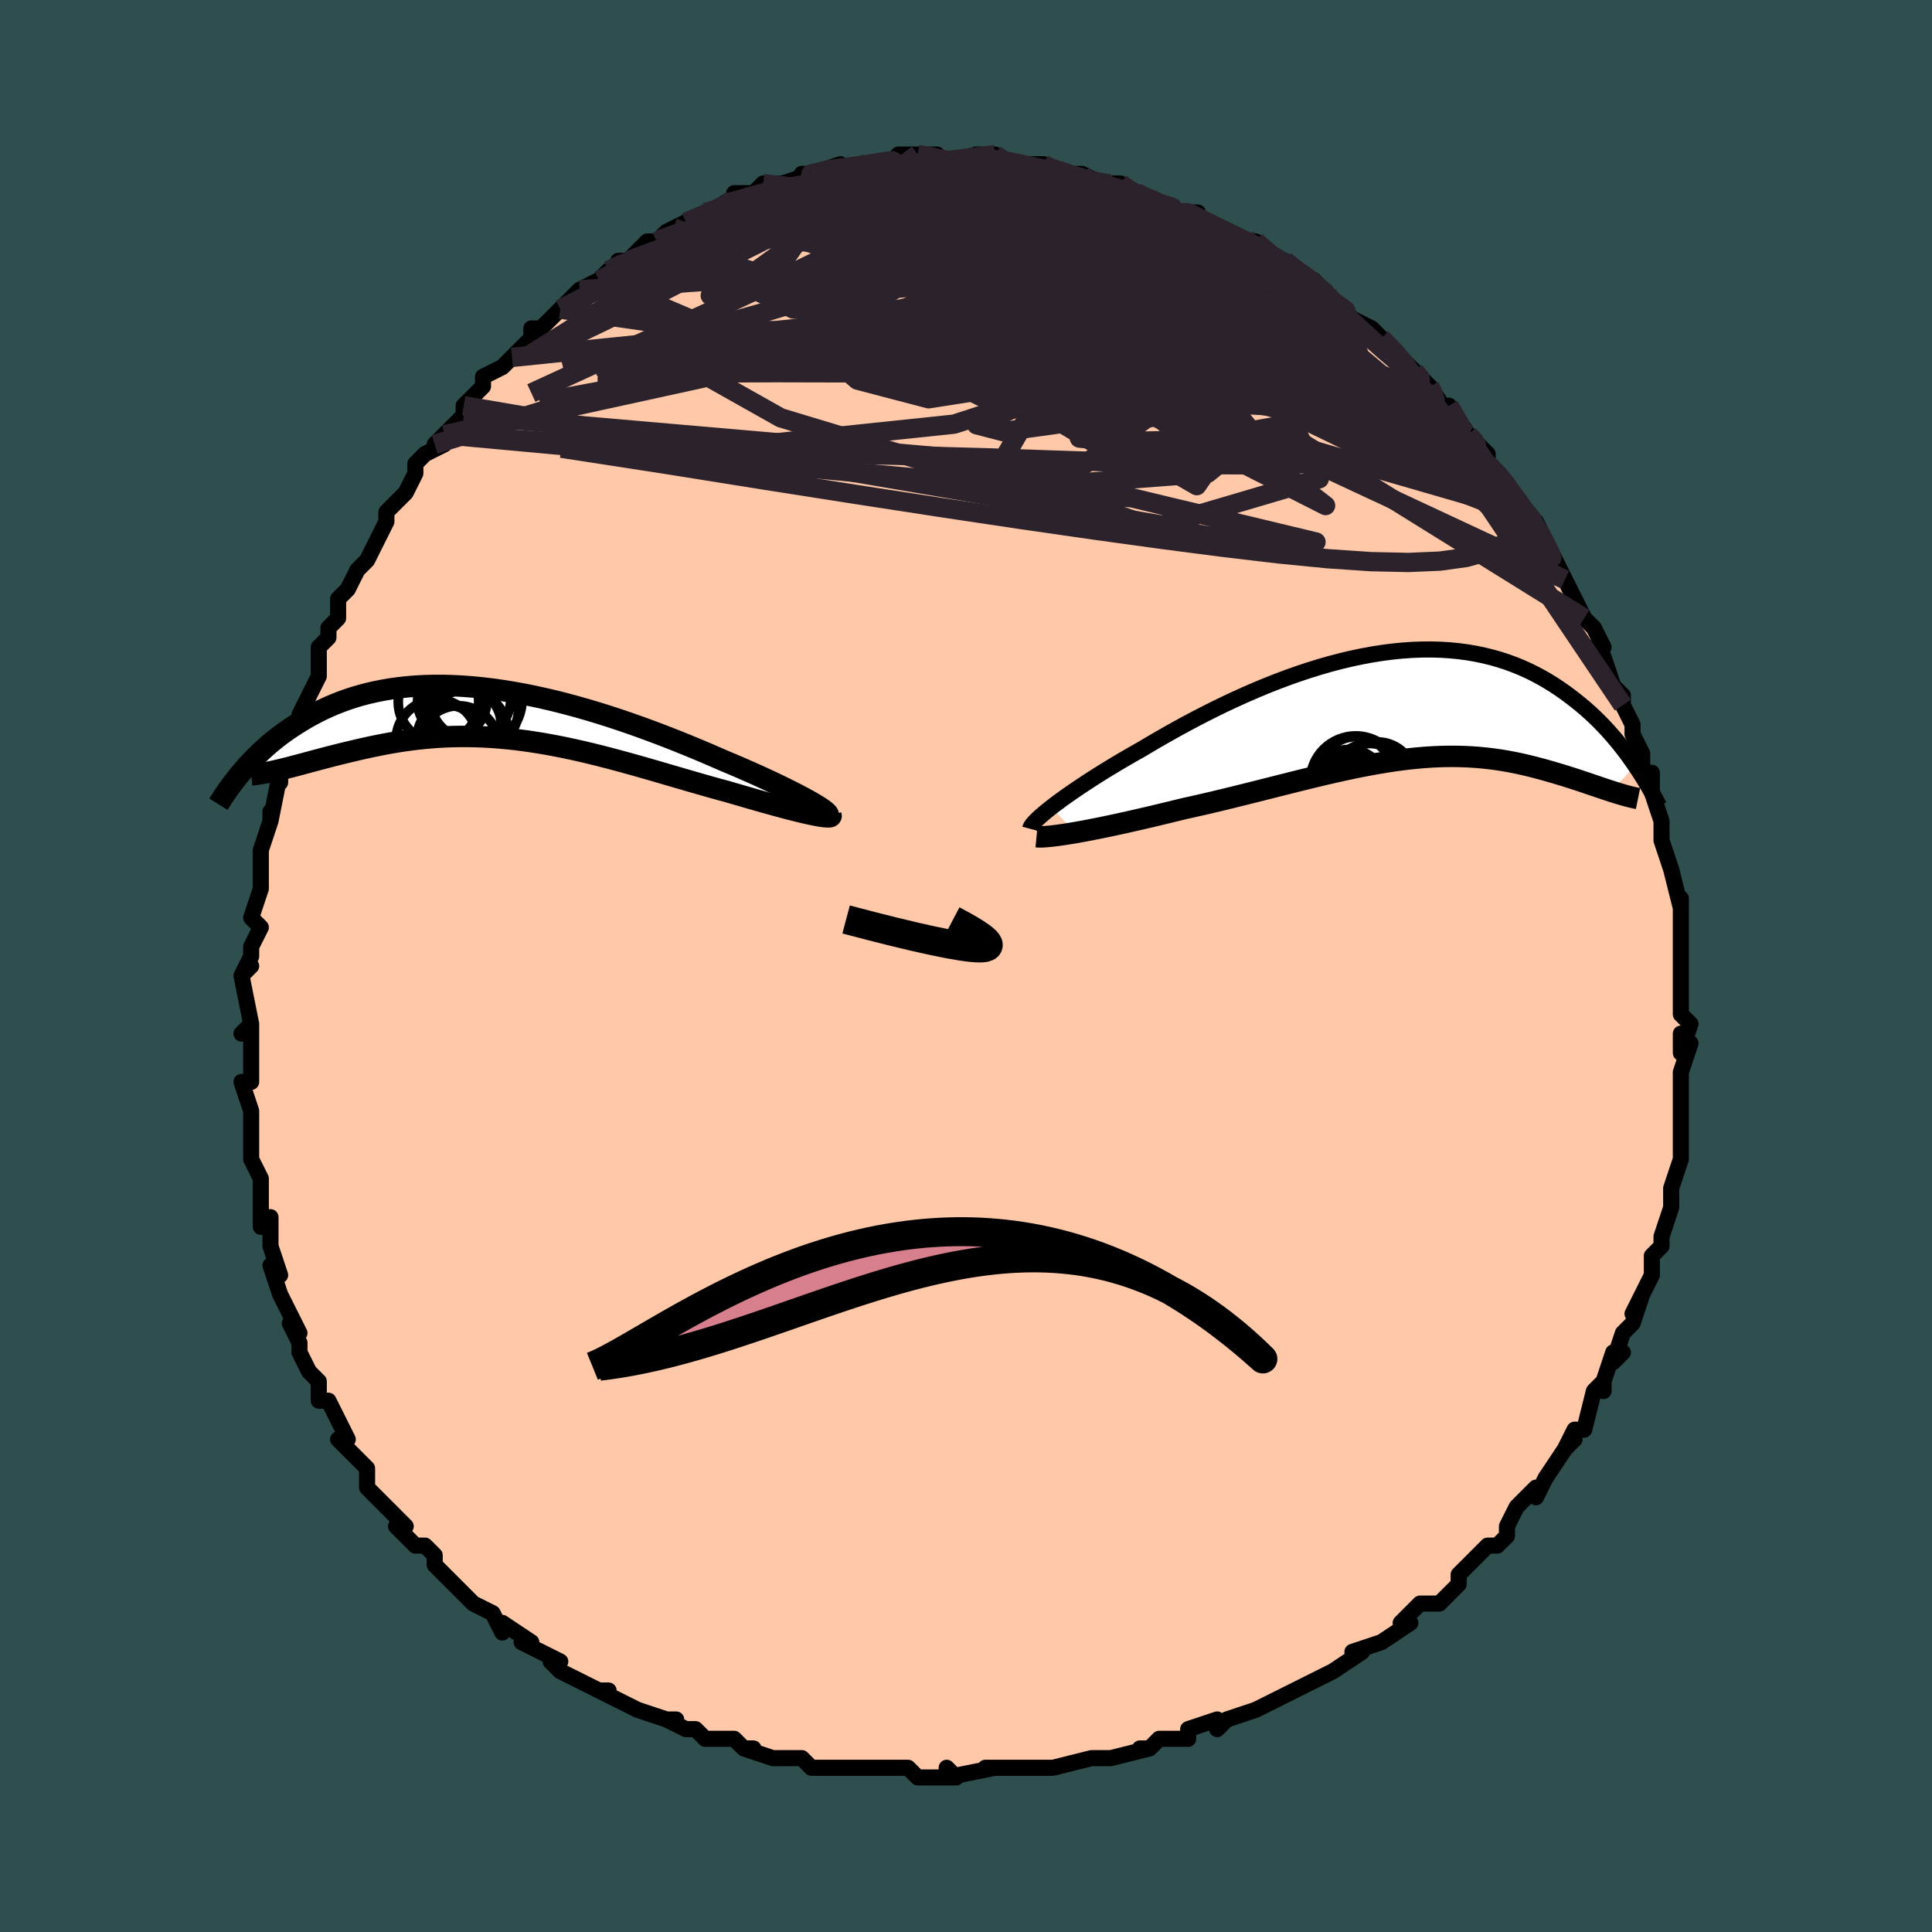 <svg viewBox="-100 -100 200 200" xmlns="http://www.w3.org/2000/svg" width="400" height="400" id="face-svg"><defs><clipPath id="leftEyeClipPath"><polyline points="33.023,9.291,32.632,9.067,32.202,8.829,31.736,8.579,31.236,8.318,30.701,8.046,30.135,7.764,29.539,7.473,28.913,7.174,28.26,6.868,27.58,6.555,26.875,6.237,26.147,5.915,25.397,5.588,24.626,5.259,23.835,4.928,22.954,4.543,22.045,4.152,21.109,3.756,20.148,3.358,19.164,2.959,18.158,2.561,17.134,2.165,16.093,1.774,15.037,1.39,13.968,1.013,12.889,0.646,11.802,0.29,10.708,-0.053,9.609,-0.381,8.509,-0.694,7.408,-0.99,6.309,-1.268,5.213,-1.526,4.122,-1.765,3.039,-1.981,1.965,-2.176,0.901,-2.348,-0.152,-2.497,-1.191,-2.622,-2.215,-2.722,-3.223,-2.798,-4.214,-2.85,-5.186,-2.877,-6.14,-2.88,-7.073,-2.858,-7.985,-2.812,-8.876,-2.743,-9.745,-2.651,-10.59,-2.537,-11.413,-2.4,-12.212,-2.243,-12.987,-2.066,-13.739,-1.871,-14.466,-1.657,-15.171,-1.426,-15.851,-1.18,-16.509,-0.92,-17.143,-0.647,-17.756,-0.363,-18.346,-0.069,-18.915,0.234,-19.464,0.544,-19.993,0.859,-20.504,1.178,-20.996,1.498,-21.472,1.823,-21.93,2.152,-22.373,2.487,-22.799,2.825,-23.21,3.166,-23.605,3.51,-23.985,3.855,-24.351,4.201,-24.702,4.548,-25.04,4.894,-25.364,5.239,-25.675,5.582,-25.973,5.924,-26.259,6.262,-21.909,5.788,-21.523,5.692,-21.125,5.591,-20.716,5.484,-20.294,5.373,-19.86,5.257,-19.414,5.137,-18.956,5.013,-18.486,4.887,-18.004,4.759,-17.51,4.628,-17.005,4.496,-16.489,4.364,-15.961,4.232,-15.422,4.1,-14.87,3.968,-14.304,3.834,-13.724,3.7,-13.13,3.567,-12.522,3.436,-11.9,3.309,-11.265,3.186,-10.616,3.068,-9.954,2.957,-9.28,2.854,-8.592,2.759,-7.892,2.673,-7.18,2.598,-6.456,2.534,-5.72,2.482,-4.973,2.442,-4.214,2.415,-3.445,2.402,-2.665,2.404,-1.875,2.419,-1.076,2.45,-0.266,2.495,0.552,2.556,1.379,2.631,2.215,2.722,3.058,2.828,3.909,2.949,4.767,3.084,5.632,3.233,6.502,3.396,7.379,3.572,8.26,3.76,9.146,3.96,10.037,4.171,10.93,4.392,11.827,4.622,12.726,4.86,13.626,5.105,14.527,5.355,15.428,5.611,16.329,5.869,17.227,6.13,18.123,6.392,19.016,6.652,19.904,6.911,20.786,7.167,21.662,7.419,22.529,7.664,23.387,7.902,24.234,8.132,24.935,8.337,25.625,8.538,26.302,8.735,26.965,8.925,27.613,9.11,28.245,9.288,28.858,9.459,29.453,9.622,30.026,9.776,30.577,9.921,31.104,10.056,31.606,10.18,32.08,10.293,32.524,10.395,32.938,10.484"></polyline></clipPath><clipPath id="rightEyeClipPath"><polyline points="-36.169,10.576,-35.744,10.249,-35.285,9.908,-34.795,9.552,-34.273,9.183,-33.722,8.802,-33.142,8.41,-32.534,8.008,-31.9,7.597,-31.241,7.178,-30.557,6.752,-29.85,6.321,-29.121,5.884,-28.371,5.444,-27.601,5.001,-26.813,4.557,-25.954,4.045,-25.066,3.526,-24.15,3.002,-23.208,2.474,-22.242,1.946,-21.253,1.42,-20.243,0.897,-19.215,0.381,-18.17,-0.127,-17.111,-0.624,-16.039,-1.108,-14.956,-1.578,-13.866,-2.03,-12.768,-2.464,-11.667,-2.877,-10.563,-3.268,-9.458,-3.634,-8.355,-3.975,-7.256,-4.29,-6.161,-4.577,-5.074,-4.834,-3.995,-5.062,-2.926,-5.259,-1.869,-5.425,-0.825,-5.559,0.204,-5.661,1.218,-5.73,2.214,-5.768,3.193,-5.773,4.152,-5.746,5.091,-5.688,6.01,-5.599,6.907,-5.479,7.782,-5.33,8.634,-5.153,9.464,-4.948,10.27,-4.717,11.053,-4.461,11.812,-4.181,12.547,-3.879,13.259,-3.557,13.948,-3.215,14.614,-2.857,15.257,-2.484,15.878,-2.097,16.478,-1.7,17.057,-1.293,17.615,-0.878,18.155,-0.459,18.677,-0.037,19.181,0.39,19.667,0.824,20.138,1.264,20.591,1.71,21.029,2.16,21.451,2.613,21.857,3.069,22.249,3.526,22.625,3.983,22.988,4.44,23.336,4.896,23.671,5.35,23.992,5.802,24.301,6.25,21.79,8.896,21.458,8.787,21.117,8.674,20.765,8.555,20.404,8.433,20.032,8.307,19.651,8.178,19.261,8.045,18.86,7.911,18.45,7.774,18.03,7.636,17.6,7.497,17.161,7.358,16.713,7.22,16.255,7.082,15.786,6.944,15.306,6.805,14.813,6.666,14.307,6.529,13.79,6.394,13.261,6.262,12.719,6.135,12.166,6.013,11.6,5.898,11.022,5.79,10.431,5.691,9.828,5.601,9.213,5.521,8.585,5.452,7.945,5.394,7.292,5.349,6.626,5.316,5.947,5.297,5.255,5.291,4.55,5.299,3.832,5.322,3.101,5.359,2.356,5.411,1.597,5.478,0.825,5.559,0.04,5.655,-0.759,5.765,-1.572,5.889,-2.399,6.027,-3.239,6.179,-4.093,6.343,-4.961,6.519,-5.842,6.707,-6.736,6.905,-7.643,7.113,-8.563,7.331,-9.496,7.556,-10.44,7.789,-11.396,8.028,-12.363,8.271,-13.341,8.518,-14.328,8.768,-15.324,9.019,-16.329,9.27,-17.34,9.521,-18.356,9.768,-19.377,10.013,-20.401,10.252,-21.426,10.486,-22.451,10.712,-23.277,10.915,-24.097,11.115,-24.912,11.311,-25.718,11.503,-26.516,11.69,-27.304,11.872,-28.079,12.048,-28.841,12.218,-29.587,12.38,-30.317,12.535,-31.027,12.682,-31.717,12.82,-32.383,12.949,-33.024,13.069,-33.638,13.178"></polyline></clipPath><filter id="fuzzy"><feTurbulence id="turbulence" baseFrequency="0.05" numOctaves="3" type="noise" result="noise"></feTurbulence><feDisplacementMap in="SourceGraphic" in2="noise" scale="2"></feDisplacementMap></filter><linearGradient id="rainbowGradient" x1="0%" y1="0%" x2="100%" y2="0%"><stop offset="0%" style="stop-color: rgb(165, 42, 42);  stop-opacity: 1"></stop><stop offset="50%" style="stop-color: rgb(220, 208, 186);  stop-opacity: 1"></stop><stop offset="100%" style="stop-color: rgb(230, 230, 250);  stop-opacity: 1"></stop></linearGradient></defs><title>That&#39;s an ugly face</title><desc>CREATED BY XUAN TANG, MORE INFO AT TXSTC55.GITHUB.IO</desc><rect x="-100" y="-100" width="100%" height="100%" opacity="1" fill="rgb(47, 79, 79)"></rect><polyline id="faceContour" points="74,0,74,2,74,2,74,4,74,5,75,6,74,9,74,7,75,8,74,11,74,13,74,13,74,14,74,17,74,18,74,19,74,19,74,20,73,23,73,25,73,25,72,28,72,29,72,29,72,29,71,30,71,32,70,34,69,36,70,34,69,37,68,38,67,41,68,40,67,40,66,43,66,44,66,43,65,44,64,48,63,48,62,50,63,49,62,50,60,53,59,55,59,55,59,54,57,56,57,56,56,58,56,59,55,60,54,60,52,62,52,62,51,63,51,63,51,64,49,66,47,66,45,68,46,68,43,70,43,70,43,70,40,71,40,71,41,71,38,73,38,73,36,74,34,75,32,76,34,75,32,76,30,77,30,77,27,78,26,79,26,78,23,79,23,80,22,80,20,80,19,81,18,81,19,81,15,82,15,82,14,82,13,82,9,83,9,83,7,83,7,83,7,83,2,83,3,83,3,83,-2,84,-2,83,-1,84,-5,84,-5,84,-6,83,-8,83,-9,83,-9,83,-13,83,-15,83,-14,83,-16,83,-17,82,-17,82,-20,82,-20,82,-23,81,-22,81,-23,81,-24,80,-27,80,-28,79,-29,79,-31,78,-30,78,-31,78,-34,77,-36,76,-38,75,-37,75,-38,75,-38,75,-42,73,-43,72,-42,72,-44,71,-44,71,-46,70,-45,70,-48,68,-48,69,-49,67,-51,66,-51,66,-52,65,-52,65,-54,63,-55,62,-55,61,-56,60,-57,60,-59,58,-58,58,-60,56,-59,57,-62,54,-62,53,-62,52,-63,51,-64,50,-65,49,-64,49,-65,47,-66,45,-67,45,-67,43,-68,42,-69,40,-69,40,-69,39,-70,37,-69,38,-71,34,-71,34,-71,34,-72,31,-71,32,-72,29,-72,26,-73,27,-73,26,-73,24,-73,24,-73,22,-74,20,-74,20,-74,16,-74,16,-74,16,-74,15,-75,12,-74,12,-74,11,-74,10,-74,6,-75,7,-74,6,-75,1,-74,0,-75,1,-74,-1,-74,-2,-73,-4,-74,-5,-74,-5,-73,-8,-73,-9,-73,-12,-73,-12,-73,-12,-72,-15,-72,-16,-72,-15,-71,-20,-71,-19,-71,-20,-70,-23,-70,-24,-69,-25,-69,-26,-68,-28,-67,-30,-67,-31,-67,-31,-67,-33,-66,-34,-66,-35,-65,-36,-65,-38,-64,-39,-63,-41,-62,-42,-61,-44,-61,-44,-60,-46,-60,-47,-59,-48,-59,-48,-58,-49,-57,-51,-57,-52,-56,-53,-54,-54,-55,-54,-54,-55,-52,-57,-52,-58,-52,-58,-50,-60,-50,-61,-48,-62,-48,-62,-47,-63,-45,-65,-44,-66,-45,-66,-45,-65,-42,-68,-42,-68,-42,-68,-41,-69,-40,-70,-38,-71,-37,-72,-35,-73,-36,-73,-35,-73,-33,-75,-33,-75,-32,-75,-32,-75,-31,-76,-29,-77,-27,-78,-26,-78,-25,-79,-25,-79,-23,-79,-24,-80,-22,-80,-21,-81,-19,-81,-19,-81,-16,-82,-17,-82,-16,-82,-13,-83,-14,-82,-11,-83,-11,-83,-10,-83,-9,-83,-8,-83,-7,-84,-5,-84,-5,-84,-3,-84,-3,-83,-2,-83,1,-83,3,-84,1,-84,3,-84,5,-83,6,-83,6,-83,8,-83,8,-83,9,-82,12,-82,13,-81,12,-82,14,-81,15,-81,16,-81,17,-80,18,-80,19,-79,20,-79,22,-78,24,-78,23,-78,23,-78,25,-77,27,-76,29,-75,30,-75,29,-75,30,-75,32,-73,33,-73,33,-73,34,-72,36,-71,37,-70,37,-70,37,-70,38,-68,39,-68,40,-67,42,-66,43,-65,44,-64,45,-63,45,-63,47,-61,48,-60,48,-60,50,-57,49,-58,50,-58,52,-55,53,-54,53,-54,54,-53,54,-52,55,-51,56,-50,57,-48,58,-47,58,-47,59,-46,59,-45,59,-46,60,-44,61,-42,62,-40,63,-38,63,-38,64,-36,65,-35,66,-33,65,-33,66,-31,66,-32,67,-29,68,-28,68,-27,68,-27,69,-25,69,-24,70,-22,70,-20,71,-20,71,-19,71,-18,72,-15,72,-13,72,-14,72,-13,72,-13,73,-10,73,-10,74,-6,74,-7,74,-5,74,-5,74,-1,74,0,74,0,74,2" fill="#ffc9a9" stroke="black" stroke-width="1.667" stroke-linejoin="round" filter="url(#fuzzy)"></polyline><g transform="translate(44.986 -26.993)"><polyline id="rightCountour" points="-36.169,10.576,-35.744,10.249,-35.285,9.908,-34.795,9.552,-34.273,9.183,-33.722,8.802,-33.142,8.41,-32.534,8.008,-31.9,7.597,-31.241,7.178,-30.557,6.752,-29.85,6.321,-29.121,5.884,-28.371,5.444,-27.601,5.001,-26.813,4.557,-25.954,4.045,-25.066,3.526,-24.15,3.002,-23.208,2.474,-22.242,1.946,-21.253,1.42,-20.243,0.897,-19.215,0.381,-18.17,-0.127,-17.111,-0.624,-16.039,-1.108,-14.956,-1.578,-13.866,-2.03,-12.768,-2.464,-11.667,-2.877,-10.563,-3.268,-9.458,-3.634,-8.355,-3.975,-7.256,-4.29,-6.161,-4.577,-5.074,-4.834,-3.995,-5.062,-2.926,-5.259,-1.869,-5.425,-0.825,-5.559,0.204,-5.661,1.218,-5.73,2.214,-5.768,3.193,-5.773,4.152,-5.746,5.091,-5.688,6.01,-5.599,6.907,-5.479,7.782,-5.33,8.634,-5.153,9.464,-4.948,10.27,-4.717,11.053,-4.461,11.812,-4.181,12.547,-3.879,13.259,-3.557,13.948,-3.215,14.614,-2.857,15.257,-2.484,15.878,-2.097,16.478,-1.7,17.057,-1.293,17.615,-0.878,18.155,-0.459,18.677,-0.037,19.181,0.39,19.667,0.824,20.138,1.264,20.591,1.71,21.029,2.16,21.451,2.613,21.857,3.069,22.249,3.526,22.625,3.983,22.988,4.44,23.336,4.896,23.671,5.35,23.992,5.802,24.301,6.25,21.79,8.896,21.458,8.787,21.117,8.674,20.765,8.555,20.404,8.433,20.032,8.307,19.651,8.178,19.261,8.045,18.86,7.911,18.45,7.774,18.03,7.636,17.6,7.497,17.161,7.358,16.713,7.22,16.255,7.082,15.786,6.944,15.306,6.805,14.813,6.666,14.307,6.529,13.79,6.394,13.261,6.262,12.719,6.135,12.166,6.013,11.6,5.898,11.022,5.79,10.431,5.691,9.828,5.601,9.213,5.521,8.585,5.452,7.945,5.394,7.292,5.349,6.626,5.316,5.947,5.297,5.255,5.291,4.55,5.299,3.832,5.322,3.101,5.359,2.356,5.411,1.597,5.478,0.825,5.559,0.04,5.655,-0.759,5.765,-1.572,5.889,-2.399,6.027,-3.239,6.179,-4.093,6.343,-4.961,6.519,-5.842,6.707,-6.736,6.905,-7.643,7.113,-8.563,7.331,-9.496,7.556,-10.44,7.789,-11.396,8.028,-12.363,8.271,-13.341,8.518,-14.328,8.768,-15.324,9.019,-16.329,9.27,-17.34,9.521,-18.356,9.768,-19.377,10.013,-20.401,10.252,-21.426,10.486,-22.451,10.712,-23.277,10.915,-24.097,11.115,-24.912,11.311,-25.718,11.503,-26.516,11.69,-27.304,11.872,-28.079,12.048,-28.841,12.218,-29.587,12.38,-30.317,12.535,-31.027,12.682,-31.717,12.82,-32.383,12.949,-33.024,13.069,-33.638,13.178" fill="white" stroke="white" stroke-width="0" stroke-linejoin="round" filter="url(#fuzzy)"></polyline></g><g transform="translate(-48.869 -26.166)"><polyline id="leftCountour" points="33.023,9.291,32.632,9.067,32.202,8.829,31.736,8.579,31.236,8.318,30.701,8.046,30.135,7.764,29.539,7.473,28.913,7.174,28.26,6.868,27.58,6.555,26.875,6.237,26.147,5.915,25.397,5.588,24.626,5.259,23.835,4.928,22.954,4.543,22.045,4.152,21.109,3.756,20.148,3.358,19.164,2.959,18.158,2.561,17.134,2.165,16.093,1.774,15.037,1.39,13.968,1.013,12.889,0.646,11.802,0.29,10.708,-0.053,9.609,-0.381,8.509,-0.694,7.408,-0.99,6.309,-1.268,5.213,-1.526,4.122,-1.765,3.039,-1.981,1.965,-2.176,0.901,-2.348,-0.152,-2.497,-1.191,-2.622,-2.215,-2.722,-3.223,-2.798,-4.214,-2.85,-5.186,-2.877,-6.14,-2.88,-7.073,-2.858,-7.985,-2.812,-8.876,-2.743,-9.745,-2.651,-10.59,-2.537,-11.413,-2.4,-12.212,-2.243,-12.987,-2.066,-13.739,-1.871,-14.466,-1.657,-15.171,-1.426,-15.851,-1.18,-16.509,-0.92,-17.143,-0.647,-17.756,-0.363,-18.346,-0.069,-18.915,0.234,-19.464,0.544,-19.993,0.859,-20.504,1.178,-20.996,1.498,-21.472,1.823,-21.93,2.152,-22.373,2.487,-22.799,2.825,-23.21,3.166,-23.605,3.51,-23.985,3.855,-24.351,4.201,-24.702,4.548,-25.04,4.894,-25.364,5.239,-25.675,5.582,-25.973,5.924,-26.259,6.262,-21.909,5.788,-21.523,5.692,-21.125,5.591,-20.716,5.484,-20.294,5.373,-19.86,5.257,-19.414,5.137,-18.956,5.013,-18.486,4.887,-18.004,4.759,-17.51,4.628,-17.005,4.496,-16.489,4.364,-15.961,4.232,-15.422,4.1,-14.87,3.968,-14.304,3.834,-13.724,3.7,-13.13,3.567,-12.522,3.436,-11.9,3.309,-11.265,3.186,-10.616,3.068,-9.954,2.957,-9.28,2.854,-8.592,2.759,-7.892,2.673,-7.18,2.598,-6.456,2.534,-5.72,2.482,-4.973,2.442,-4.214,2.415,-3.445,2.402,-2.665,2.404,-1.875,2.419,-1.076,2.45,-0.266,2.495,0.552,2.556,1.379,2.631,2.215,2.722,3.058,2.828,3.909,2.949,4.767,3.084,5.632,3.233,6.502,3.396,7.379,3.572,8.26,3.76,9.146,3.96,10.037,4.171,10.93,4.392,11.827,4.622,12.726,4.86,13.626,5.105,14.527,5.355,15.428,5.611,16.329,5.869,17.227,6.13,18.123,6.392,19.016,6.652,19.904,6.911,20.786,7.167,21.662,7.419,22.529,7.664,23.387,7.902,24.234,8.132,24.935,8.337,25.625,8.538,26.302,8.735,26.965,8.925,27.613,9.11,28.245,9.288,28.858,9.459,29.453,9.622,30.026,9.776,30.577,9.921,31.104,10.056,31.606,10.18,32.08,10.293,32.524,10.395,32.938,10.484" fill="white" stroke="white" stroke-width="0" stroke-linejoin="round" filter="url(#fuzzy)"></polyline></g><g transform="translate(44.986 -26.993)"><polyline id="rightUpper" points="-38.345,12.789,-38.313,12.668,-38.238,12.522,-38.119,12.352,-37.958,12.16,-37.756,11.945,-37.514,11.709,-37.233,11.454,-36.914,11.179,-36.559,10.886,-36.169,10.576,-35.744,10.249,-35.285,9.908,-34.795,9.552,-34.273,9.183,-33.722,8.802,-33.142,8.41,-32.534,8.008,-31.9,7.597,-31.241,7.178,-30.557,6.752,-29.85,6.321,-29.121,5.884,-28.371,5.444,-27.601,5.001,-26.813,4.557,-25.954,4.045,-25.066,3.526,-24.15,3.002,-23.208,2.474,-22.242,1.946,-21.253,1.42,-20.243,0.897,-19.215,0.381,-18.17,-0.127,-17.111,-0.624,-16.039,-1.108,-14.956,-1.578,-13.866,-2.03,-12.768,-2.464,-11.667,-2.877,-10.563,-3.268,-9.458,-3.634,-8.355,-3.975,-7.256,-4.29,-6.161,-4.577,-5.074,-4.834,-3.995,-5.062,-2.926,-5.259,-1.869,-5.425,-0.825,-5.559,0.204,-5.661,1.218,-5.73,2.214,-5.768,3.193,-5.773,4.152,-5.746,5.091,-5.688,6.01,-5.599,6.907,-5.479,7.782,-5.33,8.634,-5.153,9.464,-4.948,10.27,-4.717,11.053,-4.461,11.812,-4.181,12.547,-3.879,13.259,-3.557,13.948,-3.215,14.614,-2.857,15.257,-2.484,15.878,-2.097,16.478,-1.7,17.057,-1.293,17.615,-0.878,18.155,-0.459,18.677,-0.037,19.181,0.39,19.667,0.824,20.138,1.264,20.591,1.71,21.029,2.16,21.451,2.613,21.857,3.069,22.249,3.526,22.625,3.983,22.988,4.44,23.336,4.896,23.671,5.35,23.992,5.802,24.301,6.25,24.598,6.694,24.882,7.133,25.154,7.568,25.416,7.997,25.666,8.42,25.905,8.836,26.135,9.247,26.354,9.65,26.564,10.047,26.764,10.438" fill="none" stroke="black" stroke-width="1.667" stroke-linejoin="round" filter="url(#fuzzy)"></polyline><polyline id="rightLower" points="-37.687,13.604,-37.496,13.622,-37.25,13.626,-36.95,13.615,-36.602,13.591,-36.207,13.553,-35.768,13.502,-35.289,13.439,-34.773,13.363,-34.222,13.276,-33.638,13.178,-33.024,13.069,-32.383,12.949,-31.717,12.82,-31.027,12.682,-30.317,12.535,-29.587,12.38,-28.841,12.218,-28.079,12.048,-27.304,11.872,-26.516,11.69,-25.718,11.503,-24.912,11.311,-24.097,11.115,-23.277,10.915,-22.451,10.712,-21.426,10.486,-20.401,10.252,-19.377,10.013,-18.356,9.768,-17.34,9.521,-16.329,9.27,-15.324,9.019,-14.328,8.768,-13.341,8.518,-12.363,8.271,-11.396,8.028,-10.44,7.789,-9.496,7.556,-8.563,7.331,-7.643,7.113,-6.736,6.905,-5.842,6.707,-4.961,6.519,-4.093,6.343,-3.239,6.179,-2.399,6.027,-1.572,5.889,-0.759,5.765,0.04,5.655,0.825,5.559,1.597,5.478,2.356,5.411,3.101,5.359,3.832,5.322,4.55,5.299,5.255,5.291,5.947,5.297,6.626,5.316,7.292,5.349,7.945,5.394,8.585,5.452,9.213,5.521,9.828,5.601,10.431,5.691,11.022,5.79,11.6,5.898,12.166,6.013,12.719,6.135,13.261,6.262,13.79,6.394,14.307,6.529,14.813,6.666,15.306,6.805,15.786,6.944,16.255,7.082,16.713,7.22,17.161,7.358,17.6,7.497,18.03,7.636,18.45,7.774,18.86,7.911,19.261,8.045,19.651,8.178,20.032,8.307,20.404,8.433,20.765,8.555,21.117,8.674,21.458,8.787,21.79,8.896,22.112,8.999,22.424,9.096,22.727,9.188,23.02,9.274,23.303,9.354,23.577,9.427,23.841,9.494,24.097,9.554,24.343,9.609,24.581,9.657" fill="none" stroke="black" stroke-width="2.222" stroke-linejoin="round" filter="url(#fuzzy)"></polyline><!--[--><circle r="4.176" cx="-3.857" cy="9.803" stroke="black" fill="none" stroke-width="1" filter="url(#fuzzy)" clip-path="url(#rightEyeClipPath)"></circle><circle r="4.8" cx="-2.952" cy="11.332" stroke="black" fill="none" stroke-width="1" filter="url(#fuzzy)" clip-path="url(#rightEyeClipPath)"></circle><circle r="3.801" cx="-5.32" cy="8.375" stroke="black" fill="none" stroke-width="1" filter="url(#fuzzy)" clip-path="url(#rightEyeClipPath)"></circle><circle r="4.022" cx="-3.218" cy="7.978" stroke="black" fill="none" stroke-width="1" filter="url(#fuzzy)" clip-path="url(#rightEyeClipPath)"></circle><circle r="3.633" cx="-5.295" cy="9.385" stroke="black" fill="none" stroke-width="1" filter="url(#fuzzy)" clip-path="url(#rightEyeClipPath)"></circle><circle r="4.704" cx="-4.641" cy="7.88" stroke="black" fill="none" stroke-width="1" filter="url(#fuzzy)" clip-path="url(#rightEyeClipPath)"></circle><circle r="3.567" cx="-5.186" cy="8.211" stroke="black" fill="none" stroke-width="1" filter="url(#fuzzy)" clip-path="url(#rightEyeClipPath)"></circle><circle r="3.748" cx="-4.607" cy="7.001" stroke="black" fill="none" stroke-width="1" filter="url(#fuzzy)" clip-path="url(#rightEyeClipPath)"></circle><circle r="4.992" cx="-3.799" cy="10.364" stroke="black" fill="none" stroke-width="1" filter="url(#fuzzy)" clip-path="url(#rightEyeClipPath)"></circle><circle r="3.885" cx="-2.407" cy="7.68" stroke="black" fill="none" stroke-width="1" filter="url(#fuzzy)" clip-path="url(#rightEyeClipPath)"></circle><!--]--></g><g transform="translate(-48.869 -26.166)"><polyline id="leftUpper" points="34.518,10.609,34.59,10.565,34.609,10.5,34.576,10.413,34.492,10.307,34.36,10.181,34.181,10.036,33.956,9.874,33.687,9.695,33.375,9.501,33.023,9.291,32.632,9.067,32.202,8.829,31.736,8.579,31.236,8.318,30.701,8.046,30.135,7.764,29.539,7.473,28.913,7.174,28.26,6.868,27.58,6.555,26.875,6.237,26.147,5.915,25.397,5.588,24.626,5.259,23.835,4.928,22.954,4.543,22.045,4.152,21.109,3.756,20.148,3.358,19.164,2.959,18.158,2.561,17.134,2.165,16.093,1.774,15.037,1.39,13.968,1.013,12.889,0.646,11.802,0.29,10.708,-0.053,9.609,-0.381,8.509,-0.694,7.408,-0.99,6.309,-1.268,5.213,-1.526,4.122,-1.765,3.039,-1.981,1.965,-2.176,0.901,-2.348,-0.152,-2.497,-1.191,-2.622,-2.215,-2.722,-3.223,-2.798,-4.214,-2.85,-5.186,-2.877,-6.14,-2.88,-7.073,-2.858,-7.985,-2.812,-8.876,-2.743,-9.745,-2.651,-10.59,-2.537,-11.413,-2.4,-12.212,-2.243,-12.987,-2.066,-13.739,-1.871,-14.466,-1.657,-15.171,-1.426,-15.851,-1.18,-16.509,-0.92,-17.143,-0.647,-17.756,-0.363,-18.346,-0.069,-18.915,0.234,-19.464,0.544,-19.993,0.859,-20.504,1.178,-20.996,1.498,-21.472,1.823,-21.93,2.152,-22.373,2.487,-22.799,2.825,-23.21,3.166,-23.605,3.51,-23.985,3.855,-24.351,4.201,-24.702,4.548,-25.04,4.894,-25.364,5.239,-25.675,5.582,-25.973,5.924,-26.259,6.262,-26.533,6.598,-26.795,6.93,-27.046,7.257,-27.286,7.581,-27.516,7.9,-27.735,8.214,-27.945,8.523,-28.145,8.826,-28.336,9.125,-28.518,9.418" fill="none" stroke="black" stroke-width="2.222" stroke-linejoin="round" filter="url(#fuzzy)"></polyline><polyline id="leftLower" points="34.883,10.571,34.903,10.637,34.869,10.684,34.783,10.714,34.648,10.727,34.465,10.724,34.239,10.706,33.971,10.672,33.663,10.623,33.318,10.56,32.938,10.484,32.524,10.395,32.08,10.293,31.606,10.18,31.104,10.056,30.577,9.921,30.026,9.776,29.453,9.622,28.858,9.459,28.245,9.288,27.613,9.11,26.965,8.925,26.302,8.735,25.625,8.538,24.935,8.337,24.234,8.132,23.387,7.902,22.529,7.664,21.662,7.419,20.786,7.167,19.904,6.911,19.016,6.652,18.123,6.392,17.227,6.13,16.329,5.869,15.428,5.611,14.527,5.355,13.626,5.105,12.726,4.86,11.827,4.622,10.93,4.392,10.037,4.171,9.146,3.96,8.26,3.76,7.379,3.572,6.502,3.396,5.632,3.233,4.767,3.084,3.909,2.949,3.058,2.828,2.215,2.722,1.379,2.631,0.552,2.556,-0.266,2.495,-1.076,2.45,-1.875,2.419,-2.665,2.404,-3.445,2.402,-4.214,2.415,-4.973,2.442,-5.72,2.482,-6.456,2.534,-7.18,2.598,-7.892,2.673,-8.592,2.759,-9.28,2.854,-9.954,2.957,-10.616,3.068,-11.265,3.186,-11.9,3.309,-12.522,3.436,-13.13,3.567,-13.724,3.7,-14.304,3.834,-14.87,3.968,-15.422,4.1,-15.961,4.232,-16.489,4.364,-17.005,4.496,-17.51,4.628,-18.004,4.759,-18.486,4.887,-18.956,5.013,-19.414,5.137,-19.86,5.257,-20.294,5.373,-20.716,5.484,-21.125,5.591,-21.523,5.692,-21.909,5.788,-22.282,5.878,-22.644,5.961,-22.994,6.038,-23.331,6.108,-23.657,6.172,-23.972,6.228,-24.275,6.277,-24.567,6.319,-24.847,6.354,-25.117,6.382" fill="none" stroke="black" stroke-width="2.222" stroke-linejoin="round" filter="url(#fuzzy)"></polyline><!--[--><circle r="3.215" cx="-4.713" cy="2.401" stroke="black" fill="none" stroke-width="1" filter="url(#fuzzy)" clip-path="url(#leftEyeClipPath)"></circle><circle r="4.151" cx="-3.658" cy="3.377" stroke="black" fill="none" stroke-width="1" filter="url(#fuzzy)" clip-path="url(#leftEyeClipPath)"></circle><circle r="4.999" cx="-2.085" cy="-1.427" stroke="black" fill="none" stroke-width="1" filter="url(#fuzzy)" clip-path="url(#leftEyeClipPath)"></circle><circle r="4.166" cx="-5.74" cy="-1.155" stroke="black" fill="none" stroke-width="1" filter="url(#fuzzy)" clip-path="url(#leftEyeClipPath)"></circle><circle r="4.221" cx="-5.914" cy="2.794" stroke="black" fill="none" stroke-width="1" filter="url(#fuzzy)" clip-path="url(#leftEyeClipPath)"></circle><circle r="3.58" cx="-4.328" cy="-1.207" stroke="black" fill="none" stroke-width="1" filter="url(#fuzzy)" clip-path="url(#leftEyeClipPath)"></circle><circle r="4.641" cx="-2.082" cy="-0.528" stroke="black" fill="none" stroke-width="1" filter="url(#fuzzy)" clip-path="url(#leftEyeClipPath)"></circle><circle r="4.451" cx="-2.981" cy="2.061" stroke="black" fill="none" stroke-width="1" filter="url(#fuzzy)" clip-path="url(#leftEyeClipPath)"></circle><circle r="4.167" cx="-2.427" cy="-1.467" stroke="black" fill="none" stroke-width="1" filter="url(#fuzzy)" clip-path="url(#leftEyeClipPath)"></circle><circle r="3.625" cx="-2.883" cy="1.138" stroke="black" fill="none" stroke-width="1" filter="url(#fuzzy)" clip-path="url(#leftEyeClipPath)"></circle><!--]--></g><g id="hairs"><!--[--><polyline points="-2,-83,0.102,-83.189,0.859,-83.327,0.898,-83.153,0.591,-82.66,-0.037,-81.927,-1.082,-81.02,-2.633,-79.947,-4.731,-78.674,-7.392,-77.165,-10.642,-75.408,-14.532,-73.408,-19.138,-71.163,-24.504,-68.661,-30.61,-65.881,-37.404,-62.803,-44.997,-59.313" fill="none" stroke="rgb(44, 34, 43)" stroke-width="2" stroke-linejoin="round" filter="url(#fuzzy)"></polyline><polyline points="33,-73,34.199,-72.048,35.414,-71.174,36.333,-70.456,36.993,-69.854,37.533,-69.305,38.057,-68.791,38.584,-68.342,39.049,-68.003,39.332,-67.83,39.301,-67.879,38.861,-68.199,37.974,-68.817,36.625,-69.756,34.745,-71.08,32.191,-72.894" fill="none" stroke="rgb(44, 34, 43)" stroke-width="2" stroke-linejoin="round" filter="url(#fuzzy)"></polyline><polyline points="-25,-79,-24.438,-79.069,-23.432,-79.334,-22.156,-79.717,-20.589,-80.129,-18.792,-80.523,-16.867,-80.884,-14.902,-81.212,-12.955,-81.514,-11.054,-81.793,-9.216,-82.053,-7.454,-82.293,-5.788,-82.515,-4.248,-82.717,-2.875,-82.903,-1.714,-83.087,-0.796,-83.289,-0.1,-83.512,0.493,-83.687,1.089,-83.624" fill="none" stroke="rgb(44, 34, 43)" stroke-width="2" stroke-linejoin="round" filter="url(#fuzzy)"></polyline><polyline points="22,-78,22.935,-77.977,23.082,-77.804,23.258,-77.4,23.525,-76.817,23.668,-76.164,23.476,-75.513,22.85,-74.881,21.794,-74.247,20.353,-73.579,18.563,-72.86,16.429,-72.088,13.936,-71.265,11.056,-70.397,7.75,-69.485,3.977,-68.522,-0.296,-67.501,-5.085,-66.411,-10.379,-65.247,-16.159,-64.007,-22.421,-62.682,-29.184,-61.264,-36.451,-59.784,-44.12,-58.364" fill="none" stroke="rgb(44, 34, 43)" stroke-width="2" stroke-linejoin="round" filter="url(#fuzzy)"></polyline><polyline points="-11,-83,-10.478,-82.909,-9.189,-82.671,-7.371,-82.343,-5.143,-81.937,-2.592,-81.412,0.215,-80.712,3.233,-79.818,6.44,-78.762,9.816,-77.615,13.326,-76.45,16.906,-75.313,20.478,-74.202,23.984,-73.085,27.396,-71.941,30.68,-70.796,33.737,-69.72,36.452,-68.785" fill="none" stroke="rgb(44, 34, 43)" stroke-width="2" stroke-linejoin="round" filter="url(#fuzzy)"></polyline><polyline points="-29,-77,-27.338,-77.695,-25.956,-78.184,-24.656,-78.605,-23.321,-78.994,-21.88,-79.385,-20.292,-79.789,-18.552,-80.197,-16.698,-80.597,-14.799,-80.98,-12.923,-81.345,-11.12,-81.69,-9.412,-82.011,-7.805,-82.303,-6.311,-82.567,-4.957,-82.808,-3.779,-83.033,-2.802,-83.23,-2.039,-83.362,-1.544,-83.377,-1.492,-83.26,-2.094,-83.095" fill="none" stroke="rgb(44, 34, 43)" stroke-width="2" stroke-linejoin="round" filter="url(#fuzzy)"></polyline><polyline points="-32,-75,-31.423,-75.286,-29.899,-75.833,-27.815,-76.349,-25.477,-76.713,-23.036,-76.902,-20.523,-76.939,-17.906,-76.859,-15.13,-76.697,-12.156,-76.478,-8.975,-76.217,-5.611,-75.918,-2.11,-75.582,1.471,-75.209,5.083,-74.803,8.688,-74.37,12.256,-73.921,15.77,-73.463,19.22,-73.002,22.615,-72.544,25.996,-72.09,29.446,-71.609,33.087,-70.978" fill="none" stroke="rgb(44, 34, 43)" stroke-width="2" stroke-linejoin="round" filter="url(#fuzzy)"></polyline><polyline points="-37,-72,-35.716,-72.635,-34.57,-73.041,-32.999,-73.475,-31.027,-73.906,-28.741,-74.281,-26.163,-74.61,-23.276,-74.942,-20.079,-75.307,-16.617,-75.698,-12.971,-76.079,-9.233,-76.412,-5.467,-76.675,-1.695,-76.866,2.088,-76.999,5.866,-77.103,9.571,-77.224,13.084,-77.419,16.329,-77.706,19.437,-77.992" fill="none" stroke="rgb(44, 34, 43)" stroke-width="2" stroke-linejoin="round" filter="url(#fuzzy)"></polyline><polyline points="54,-52,54.963,-50.966,55.897,-49.794,56.729,-48.683,57.417,-47.754,57.958,-47.014,58.38,-46.407,58.722,-45.864,59.018,-45.327,59.28,-44.781,59.492,-44.262,59.614,-43.849,59.596,-43.634,59.394,-43.691,58.975,-44.066,58.324,-44.777,57.436,-45.834,56.309,-47.255,54.937,-49.062,53.303,-51.274,51.383,-53.889,49.173,-56.888,46.724,-60.234" fill="none" stroke="rgb(44, 34, 43)" stroke-width="2" stroke-linejoin="round" filter="url(#fuzzy)"></polyline><polyline points="43,-65,43.863,-64.124,44.558,-63.385,45.176,-62.674,45.683,-61.992,46.003,-61.402,46.092,-60.959,45.947,-60.683,45.584,-60.569,45.008,-60.604,44.2,-60.786,43.121,-61.135,41.729,-61.674,39.995,-62.424,37.905,-63.391,35.46,-64.58,32.663,-65.997,29.503,-67.659,25.948,-69.601,21.939,-71.861,17.417,-74.476,12.399,-77.442,7.208,-80.679" fill="none" stroke="rgb(44, 34, 43)" stroke-width="2" stroke-linejoin="round" filter="url(#fuzzy)"></polyline><polyline points="33,-73,34.187,-72.06,35.326,-71.245,36.143,-70.607,36.707,-70.079,37.167,-69.591,37.615,-69.118,38.069,-68.674,38.475,-68.289,38.743,-68,38.779,-67.845,38.519,-67.858,37.939,-68.053,37.05,-68.433,35.852,-68.998,34.308,-69.765,32.347,-70.78,29.911,-72.1,27.008,-73.769,23.714,-75.786,20.078,-78.126" fill="none" stroke="rgb(44, 34, 43)" stroke-width="2" stroke-linejoin="round" filter="url(#fuzzy)"></polyline><polyline points="33,-73,33.21,-72.725,33.555,-72.197,33.581,-71.716,33.018,-71.407,31.814,-71.269,30.031,-71.256,27.737,-71.339,24.942,-71.517,21.582,-71.812,17.545,-72.248,12.703,-72.851,6.963,-73.641,0.31,-74.63,-7.178,-75.813,-15.437,-77.202" fill="none" stroke="rgb(44, 34, 43)" stroke-width="2" stroke-linejoin="round" filter="url(#fuzzy)"></polyline><polyline points="48,-60,48.318,-59.377,48.547,-58.664,48.52,-58.176,48.283,-57.777,47.774,-57.445,46.888,-57.246,45.558,-57.229,43.771,-57.399,41.537,-57.737,38.865,-58.235,35.738,-58.905,32.112,-59.782,27.932,-60.901,23.152,-62.283,17.759,-63.923,11.782,-65.791,5.276,-67.853,-1.711,-70.093,-9.187,-72.536,-17.227,-75.218" fill="none" stroke="rgb(44, 34, 43)" stroke-width="2" stroke-linejoin="round" filter="url(#fuzzy)"></polyline><polyline points="12,-82,12.409,-81.536,12.552,-81.328,12.684,-81.035,12.663,-80.617,12.354,-80.071,11.69,-79.401,10.651,-78.623,9.222,-77.762,7.37,-76.839,5.043,-75.867,2.191,-74.84,-1.203,-73.736,-5.123,-72.517,-9.56,-71.141,-14.561,-69.581,-20.227,-67.86,-26.658,-66.048,-33.875,-64.207,-41.788,-62.263" fill="none" stroke="rgb(44, 34, 43)" stroke-width="2" stroke-linejoin="round" filter="url(#fuzzy)"></polyline><polyline points="-13,-83,-12.913,-82.606,-12.149,-82.645,-11.465,-82.69,-10.953,-82.667,-10.599,-82.586,-10.409,-82.443,-10.423,-82.198,-10.694,-81.802,-11.26,-81.221,-12.133,-80.455,-13.316,-79.536,-14.816,-78.501,-16.669,-77.369,-18.924,-76.131,-21.613,-74.754,-24.74,-73.192,-28.324,-71.391,-32.453,-69.293,-37.232,-66.882,-42.563,-64.311" fill="none" stroke="rgb(44, 34, 43)" stroke-width="2" stroke-linejoin="round" filter="url(#fuzzy)"></polyline><polyline points="-2,-83,0.321,-83.228,1.703,-83.477,2.806,-83.511,3.987,-83.354,5.274,-83.098,6.593,-82.816,7.891,-82.533,9.143,-82.249,10.337,-81.965,11.447,-81.69,12.431,-81.449,13.246,-81.261,13.862,-81.135,14.267,-81.063,14.461,-81.032,14.441,-81.031,14.182,-81.066,13.623,-81.165,12.668,-81.385,11.25,-81.786,9.525,-82.381" fill="none" stroke="rgb(44, 34, 43)" stroke-width="2" stroke-linejoin="round" filter="url(#fuzzy)"></polyline><polyline points="58,-47,58.563,-46.261,58.703,-45.92,58.692,-45.694,58.578,-45.453,58.286,-45.307,57.718,-45.462,56.794,-46.094,55.456,-47.301,53.647,-49.121,51.299,-51.583,48.358,-54.712,44.822,-58.522,40.712,-63.026,35.915,-68.352" fill="none" stroke="rgb(44, 34, 43)" stroke-width="2" stroke-linejoin="round" filter="url(#fuzzy)"></polyline><polyline points="58,-47,58.599,-46.217,58.855,-45.739,59.068,-45.254,59.28,-44.639,59.415,-44,59.378,-43.522,59.107,-43.348,58.57,-43.553,57.747,-44.161,56.605,-45.184,55.104,-46.642,53.21,-48.561,50.923,-50.946,48.26,-53.787,45.219,-57.077,41.754,-60.858,37.837,-65.188,33.678,-69.998" fill="none" stroke="rgb(44, 34, 43)" stroke-width="2" stroke-linejoin="round" filter="url(#fuzzy)"></polyline><polyline points="29,-75,29.986,-74.532,30.594,-73.882,30.593,-73.379,30.034,-72.965,28.954,-72.571,27.295,-72.196,24.969,-71.862,21.934,-71.581,18.214,-71.352,13.871,-71.174,8.934,-71.055,3.366,-71,-2.927,-71.001,-10.036,-71.069,-17.982,-71.267,-26.781,-71.652" fill="none" stroke="rgb(44, 34, 43)" stroke-width="2" stroke-linejoin="round" filter="url(#fuzzy)"></polyline><polyline points="37,-70,37.807,-68.685,38.369,-67.874,38.667,-67.144,38.592,-66.417,38.048,-65.714,36.984,-65.053,35.388,-64.436,33.255,-63.851,30.575,-63.297,27.334,-62.786,23.519,-62.343,19.128,-61.987,14.166,-61.72,8.642,-61.533,2.553,-61.419,-4.128,-61.379,-11.469,-61.4,-19.572,-61.42,-28.506,-61.384,-38.133,-61.422" fill="none" stroke="rgb(44, 34, 43)" stroke-width="2" stroke-linejoin="round" filter="url(#fuzzy)"></polyline><polyline points="-16,-82,-16.044,-81.99,-14.867,-81.958,-13.163,-81.814,-11.215,-81.538,-9.108,-81.14,-6.86,-80.636,-4.47,-80.047,-1.931,-79.39,0.756,-78.67,3.577,-77.879,6.509,-76.998,9.528,-76.023,12.611,-74.968,15.737,-73.869,18.886,-72.762,22.031,-71.673,25.141,-70.605,28.19,-69.548,31.153,-68.506,34.001,-67.5,36.695,-66.564,39.224,-65.7,41.666,-64.838" fill="none" stroke="rgb(44, 34, 43)" stroke-width="2" stroke-linejoin="round" filter="url(#fuzzy)"></polyline><polyline points="-27,-78,-26.128,-78.236,-25.441,-78.562,-24.882,-78.818,-24.412,-79.017,-24.01,-79.154,-23.677,-79.199,-23.454,-79.121,-23.404,-78.897,-23.594,-78.515,-24.073,-77.967,-24.864,-77.241,-25.972,-76.326,-27.407,-75.202,-29.208,-73.841,-31.449,-72.207,-34.2,-70.283,-37.483,-68.096,-41.275,-65.692,-45.538,-63.041" fill="none" stroke="rgb(44, 34, 43)" stroke-width="2" stroke-linejoin="round" filter="url(#fuzzy)"></polyline><polyline points="23,-78,23.345,-77.654,23.787,-76.897,23.702,-76.029,22.734,-75.193,20.768,-74.395,17.858,-73.563,14.105,-72.63,9.551,-71.563,4.143,-70.352,-2.222,-68.975,-9.623,-67.419,-18.092,-65.716,-27.668,-63.939,-38.406,-62.09" fill="none" stroke="rgb(44, 34, 43)" stroke-width="2" stroke-linejoin="round" filter="url(#fuzzy)"></polyline><polyline points="30,-75,31.432,-73.763,32.17,-73.213,32.569,-72.818,32.756,-72.443,32.673,-72.114,32.234,-71.877,31.403,-71.741,30.206,-71.692,28.684,-71.719,26.853,-71.826,24.685,-72.031,22.11,-72.358,19.041,-72.828,15.402,-73.463,11.153,-74.276,6.299,-75.266,0.87,-76.422,-5.155,-77.733,-11.883,-79.213" fill="none" stroke="rgb(44, 34, 43)" stroke-width="2" stroke-linejoin="round" filter="url(#fuzzy)"></polyline><polyline points="16,-81,16.953,-80.309,17.932,-79.807,18.939,-79.367,19.909,-79.003,20.704,-78.743,21.205,-78.592,21.386,-78.518,21.301,-78.487,20.988,-78.495,20.387,-78.589,19.342,-78.85,17.696,-79.351,15.419,-80.091,12.617,-80.984,9.412,-81.929" fill="none" stroke="rgb(44, 34, 43)" stroke-width="2" stroke-linejoin="round" filter="url(#fuzzy)"></polyline><polyline points="33,-73,34.085,-72.104,34.943,-71.398,35.279,-70.941,35.147,-70.664,34.682,-70.484,33.966,-70.368,32.997,-70.335,31.716,-70.426,30.039,-70.681,27.878,-71.129,25.157,-71.78,21.822,-72.63,17.852,-73.672,13.245,-74.915,8.005,-76.409,2.144,-78.224,-4.266,-80.404" fill="none" stroke="rgb(44, 34, 43)" stroke-width="2" stroke-linejoin="round" filter="url(#fuzzy)"></polyline><polyline points="52,-55,52.602,-54.36,52.834,-53.947,52.863,-53.565,52.724,-53.22,52.401,-52.968,51.836,-52.884,50.946,-53.052,49.661,-53.539,47.938,-54.37,45.773,-55.531,43.181,-56.977,40.176,-58.663,36.758,-60.566,32.904,-62.706,28.582,-65.134,23.748,-67.907,18.313,-71.048,12.088,-74.557,4.87,-78.491" fill="none" stroke="rgb(44, 34, 43)" stroke-width="2" stroke-linejoin="round" filter="url(#fuzzy)"></polyline><polyline points="17,-80,17.9,-79.755,18.753,-79.358,19.516,-79,20.02,-78.728,20.146,-78.534,19.907,-78.375,19.376,-78.209,18.588,-78.028,17.491,-77.863,15.977,-77.759,13.947,-77.746,11.363,-77.821,8.238,-77.958,4.582,-78.135,0.356,-78.358,-4.526,-78.648,-10.136,-78.998,-16.546,-79.388" fill="none" stroke="rgb(44, 34, 43)" stroke-width="2" stroke-linejoin="round" filter="url(#fuzzy)"></polyline><polyline points="8,-83,8.527,-82.716,9.845,-82.222,11.391,-81.738,12.843,-81.314,14.151,-80.944,15.362,-80.605,16.506,-80.276,17.574,-79.945,18.52,-79.615,19.269,-79.315,19.735,-79.097,19.847,-79.02,19.569,-79.133,18.867,-79.466,17.673,-80.043" fill="none" stroke="rgb(44, 34, 43)" stroke-width="2" stroke-linejoin="round" filter="url(#fuzzy)"></polyline><polyline points="58,-47,58.444,-46.22,58.238,-45.739,57.683,-45.21,56.829,-44.488,55.611,-43.662,53.945,-42.889,51.772,-42.289,49.056,-41.914,45.774,-41.773,41.907,-41.859,37.438,-42.162,32.355,-42.663,26.654,-43.336,20.331,-44.157,13.382,-45.114,5.792,-46.207,-2.455,-47.441,-11.362,-48.81,-20.903,-50.307,-31.043,-51.928,-41.883,-53.602" fill="none" stroke="rgb(44, 34, 43)" stroke-width="2" stroke-linejoin="round" filter="url(#fuzzy)"></polyline><polyline points="-16,-82,-14.154,-82.448,-12.991,-82.591,-11.944,-82.732,-10.981,-82.869,-10.105,-82.996,-9.31,-83.122,-8.611,-83.244,-8.046,-83.338,-7.661,-83.367,-7.498,-83.305,-7.58,-83.148,-7.924,-82.918,-8.562,-82.646,-9.556,-82.356,-10.988,-82.036,-12.913,-81.641,-15.294,-81.113,-18.019,-80.428,-21.059,-79.647" fill="none" stroke="rgb(44, 34, 43)" stroke-width="2" stroke-linejoin="round" filter="url(#fuzzy)"></polyline><polyline points="-5,-84,-3.65,-83.758,-2.613,-83.46,-1.502,-83.346,-0.457,-83.387,0.355,-83.472,0.898,-83.503,1.202,-83.442,1.274,-83.303,1.083,-83.12,0.583,-82.918,-0.253,-82.698,-1.432,-82.447,-2.972,-82.155,-4.925,-81.828,-7.392,-81.485,-10.473,-81.14,-14.216,-80.772,-18.653,-80.343" fill="none" stroke="rgb(44, 34, 43)" stroke-width="2" stroke-linejoin="round" filter="url(#fuzzy)"></polyline><polyline points="38,-68,38.858,-67.701,39.539,-67.083,39.875,-66.389,39.723,-65.729,39.028,-65.143,37.794,-64.637,36.041,-64.206,33.772,-63.857,30.965,-63.609,27.591,-63.481,23.626,-63.482,19.064,-63.604,13.895,-63.823,8.082,-64.115,1.547,-64.466,-5.794,-64.878,-13.963,-65.364,-22.865,-65.949,-32.302,-66.729" fill="none" stroke="rgb(44, 34, 43)" stroke-width="2" stroke-linejoin="round" filter="url(#fuzzy)"></polyline><polyline points="54,-52,54.929,-51.01,55.8,-49.931,56.52,-48.974,57.018,-48.305,57.257,-47.974,57.236,-47.959,56.981,-48.208,56.528,-48.673,55.883,-49.349,54.995,-50.315,53.756,-51.725,52.048,-53.756,49.821,-56.504,47.146,-59.912" fill="none" stroke="rgb(44, 34, 43)" stroke-width="2" stroke-linejoin="round" filter="url(#fuzzy)"></polyline><polyline points="29,-75,30.258,-74.43,31.666,-73.497,33.008,-72.545,34.345,-71.537,35.723,-70.444,37.108,-69.294,38.445,-68.133,39.709,-66.988,40.916,-65.869,42.092,-64.786,43.24,-63.767,44.328,-62.843,45.306,-62.043,46.119,-61.393,46.713,-60.941,47.024,-60.764,46.974,-60.939,46.427,-61.562" fill="none" stroke="rgb(44, 34, 43)" stroke-width="2" stroke-linejoin="round" filter="url(#fuzzy)"></polyline><polyline points="55,-51,55.955,-49.787,56.834,-48.538,57.566,-47.52,58.152,-46.715,58.629,-46.042,59.048,-45.408,59.453,-44.737,59.856,-44.008,60.228,-43.274,60.512,-42.65,60.64,-42.263,60.562,-42.214,60.249,-42.557,59.691,-43.303,58.888,-44.444,57.847,-45.973,56.566,-47.902,54.995,-50.299,52.949,-53.423" fill="none" stroke="rgb(44, 34, 43)" stroke-width="2" stroke-linejoin="round" filter="url(#fuzzy)"></polyline><polyline points="-5,-84,-3.529,-83.713,-2.128,-83.289,-0.401,-82.983,1.521,-82.781,3.472,-82.579,5.408,-82.295,7.356,-81.901,9.325,-81.425,11.293,-80.91,13.225,-80.391,15.101,-79.88,16.917,-79.373,18.655,-78.871,20.236,-78.404,21.51,-78.039,22.312,-77.858,22.615,-77.89,22.652,-78.037" fill="none" stroke="rgb(44, 34, 43)" stroke-width="2" stroke-linejoin="round" filter="url(#fuzzy)"></polyline><polyline points="50,-58,51.212,-55.916,51.261,-54.835,50.427,-54.183,48.876,-53.666,46.688,-53.183,43.872,-52.726,40.379,-52.325,36.131,-52.028,31.051,-51.877,25.093,-51.895,18.241,-52.063,10.506,-52.326,1.916,-52.614,-7.502,-52.874,-17.76,-53.095,-28.97,-53.299,-41.363,-53.525" fill="none" stroke="rgb(44, 34, 43)" stroke-width="2" stroke-linejoin="round" filter="url(#fuzzy)"></polyline><polyline points="-38,-71,-36.51,-71.719,-34.375,-71.951,-31.586,-71.823,-28.007,-71.452,-23.632,-70.832,-18.525,-69.927,-12.732,-68.746,-6.266,-67.357,0.858,-65.838,8.582,-64.232,16.794,-62.528,25.376,-60.672,34.274,-58.62,43.51,-56.375" fill="none" stroke="rgb(44, 34, 43)" stroke-width="2" stroke-linejoin="round" filter="url(#fuzzy)"></polyline><polyline points="-14,-82,-11.872,-82.542,-10.249,-82.559,-8.498,-82.32,-6.451,-81.96,-4.096,-81.517,-1.474,-80.968,1.357,-80.283,4.348,-79.455,7.466,-78.512,10.693,-77.505,14.001,-76.491,17.336,-75.51,20.615,-74.568,23.757,-73.651,26.722,-72.733,29.517,-71.807,32.157,-70.904,34.644,-70.15" fill="none" stroke="rgb(44, 34, 43)" stroke-width="2" stroke-linejoin="round" filter="url(#fuzzy)"></polyline><polyline points="23,-78,24.918,-77.038,26.727,-76.147,28.203,-75.434,29.344,-74.87,30.29,-74.368,31.165,-73.87,31.989,-73.385,32.713,-72.954,33.272,-72.615,33.621,-72.39,33.712,-72.307,33.493,-72.403,32.944,-72.7,32.11,-73.17,31.04,-73.769,29.543,-74.589" fill="none" stroke="rgb(44, 34, 43)" stroke-width="2" stroke-linejoin="round" filter="url(#fuzzy)"></polyline><polyline points="5,-83,-15.323,-78.017,-19.863,-71.6,-13.326,-67.694,-5.092,-67.761,-0.91,-69.997,-1.988,-72.041,-7.061,-72.728,-13.963,-72.136,-20.511,-70.914,-25.017,-69.795,-26.473,-69.402,-24.478,-70.031,-19.001,-71.279,-9.81,-71.913,4.074,-70.481,23.009,-66.534,42.04,-61.195,52,-55" fill="none" stroke="rgb(44, 34, 43)" stroke-width="2" stroke-linejoin="round" filter="url(#fuzzy)"></polyline><polyline points="-40,-70,-10.184,-72.001,4.469,-66.618,13.794,-64.663,17.829,-66.055,20.062,-66.181,22.69,-62.622,24.881,-56.736,25.238,-51.673,23.892,-49.725,21.68,-51.004,18.184,-53.878,11.823,-56.506,1.689,-58.874,-10.741,-65.099,-2,-83" fill="none" stroke="rgb(44, 34, 43)" stroke-width="2" stroke-linejoin="round" filter="url(#fuzzy)"></polyline><polyline points="3,-84,-0.221,-75.658,3.643,-64.907,11.367,-58.732,13.327,-57.605,9.888,-59.457,5.562,-61.942,3.728,-63.461,5.121,-63.515,8.488,-62.641,11.914,-61.88,13.974,-61.893,14.672,-62.19,15.973,-61.083,19.016,-56.946,11.637,-51.457,-52,-57" fill="none" stroke="rgb(44, 34, 43)" stroke-width="2" stroke-linejoin="round" filter="url(#fuzzy)"></polyline><polyline points="52,-55,19.813,-59.552,13.599,-56.656,8.961,-58.202,6.468,-61.656,7.763,-63.857,11.76,-63.599,15.375,-61.414,16.205,-58.587,14.614,-56.229,13.564,-54.826,16.472,-54.291,24.362,-54.481,33.697,-56.15,37.359,-61.305,32.373,-70.071,33,-73" fill="none" stroke="rgb(44, 34, 43)" stroke-width="2" stroke-linejoin="round" filter="url(#fuzzy)"></polyline><polyline points="-27,-78,2.427,-76.377,13.758,-73.279,17.145,-71.552,15.022,-71.401,11.304,-71.713,8.541,-71.949,6.798,-72.056,4.859,-72.04,1.754,-71.912,-2.499,-71.775,-6.892,-71.82,-9.842,-72.188,-9.819,-72.836,-6.062,-73.549,0.907,-74.066,9.328,-74.244,16.879,-74.134,21.648,-73.944,22.775,-73.991,20.478,-74.685,15.948,-76.341,11.757,-78.524,12.373,-79.373,27,-76" fill="none" stroke="rgb(44, 34, 43)" stroke-width="2" stroke-linejoin="round" filter="url(#fuzzy)"></polyline><polyline points="-42,-68,17.985,-59.354,34.535,-60.115,33.044,-64.164,26.103,-66.567,18.529,-66.525,12.216,-65.266,8.253,-63.896,6.855,-62.775,7.244,-61.895,8.278,-61.301,9.057,-61.205,8.831,-61.863,6.713,-63.374,2.146,-65.449,-3.997,-67.328,-9.098,-68.104,-10.515,-67.55,-8.205,-66.972,-4.458,-69.073,1.124,-75.766,5,-83" fill="none" stroke="rgb(44, 34, 43)" stroke-width="2" stroke-linejoin="round" filter="url(#fuzzy)"></polyline><polyline points="17,-80,6.724,-76.714,0.277,-70.967,6.766,-64.159,14.827,-59.766,17.09,-59.058,13.722,-60.852,8.136,-63.503,3.29,-66.097,0.513,-68.337,-0.108,-69.998,1.085,-70.673,3.964,-69.931,8.782,-67.637,15.724,-64.188,24.073,-60.511,31.708,-57.811,35.668,-57.066,33.829,-58.358,26.671,-60.369,17.523,-60.779,10.644,-58.23,11.739,-54.65,56,-50" fill="none" stroke="rgb(44, 34, 43)" stroke-width="2" stroke-linejoin="round" filter="url(#fuzzy)"></polyline><polyline points="-52,-58,20.299,-45.64,36.573,-50.435,32.905,-58.143,27.395,-63.081,25.442,-64.555,26.741,-63.829,30.085,-62.295,34.182,-61.092,37.187,-61.171,37.63,-62.778,36.407,-64.589,37.233,-63.811,43.557,-58.156,54.169,-47.562,68,-27" fill="none" stroke="rgb(44, 34, 43)" stroke-width="2" stroke-linejoin="round" filter="url(#fuzzy)"></polyline><polyline points="-5,-84,-9.702,-80.343,-14.036,-78.165,-11.529,-78.403,-6.503,-78.648,-1.053,-77.59,4.619,-75.036,9.901,-71.523,13.285,-68.027,13.565,-65.49,11.226,-64.264,8.612,-63.86,8.557,-63.305,12.358,-61.897,18.557,-59.829,23.624,-58.164,24.386,-58,20.579,-59.341,15.027,-60.592,9.574,-59.611,-1.227,-56.094,-28.1,-53.277,-54,-55" fill="none" stroke="rgb(44, 34, 43)" stroke-width="2" stroke-linejoin="round" filter="url(#fuzzy)"></polyline><polyline points="56,-50,6.116,-66.985,2.899,-68.752,14.496,-62.24,21.676,-55.178,20.262,-52.155,14.466,-53.443,8.411,-57.082,2.665,-61.222,-3.719,-64.923,-9.917,-67.687,-12.798,-68.826,-9.736,-67.479,-2.714,-63.596,-1.035,-59.787,-17.26,-62.197,-38,-71" fill="none" stroke="rgb(44, 34, 43)" stroke-width="2" stroke-linejoin="round" filter="url(#fuzzy)"></polyline><polyline points="-47,-63,3.101,-68.11,18.928,-69.131,15.947,-71.675,6.853,-74.365,-2.318,-75.874,-9.258,-75.81,-12.768,-74.288,-12.179,-71.579,-7.961,-68.075,-2.147,-64.464,2.452,-61.735,4.137,-60.796,3.974,-61.791,5.433,-63.714,11.486,-64.969,20.91,-64.886,26.962,-65.076,20.786,-68.624,-0.76,-75.903,-25,-79" fill="none" stroke="rgb(44, 34, 43)" stroke-width="2" stroke-linejoin="round" filter="url(#fuzzy)"></polyline><polyline points="-16,-82,16.51,-64.91,13.48,-64.543,14.071,-64.131,21.92,-62.093,30.787,-59.83,35.881,-58.804,36.182,-59.671,33.319,-62.141,29.734,-65.299,27.288,-68.097,26.692,-69.801,27.587,-70.237,28.879,-69.805,29.138,-69.264,27.061,-69.345,22.028,-70.337,14.536,-71.91,6.092,-73.337,-1.639,-74.076,-8.043,-74.286,-13.994,-74.683,-20.828,-75.373,-29.556,-74.304,-42,-68" fill="none" stroke="rgb(44, 34, 43)" stroke-width="2" stroke-linejoin="round" filter="url(#fuzzy)"></polyline><polyline points="-3,-84,-5.99,-76.614,-3.494,-69.874,7.079,-66.998,15.483,-65.959,16.723,-65.593,12.186,-65.28,6.386,-64.845,3.157,-64.801,3.789,-65.797,7.597,-67.603,13.211,-68.844,18.732,-68.113,20.994,-65.644,16.757,-63.713,8.677,-64.114,14.17,-62.293,62,-40" fill="none" stroke="rgb(44, 34, 43)" stroke-width="2" stroke-linejoin="round" filter="url(#fuzzy)"></polyline><polyline points="-54,-55,-2.807,-66.203,16.459,-63.418,13.758,-60.791,3.437,-61.259,-5.013,-63.641,-8.959,-66.464,-9.251,-68.783,-7.278,-70.124,-4.094,-70.454,-0.575,-70.193,2.56,-70.006,5.069,-70.346,7.403,-71.034,10.49,-71.247,15.344,-70.01,22.725,-66.916,32.479,-62.662,42.25,-59.011,48.457,-56.758,58,-47" fill="none" stroke="rgb(44, 34, 43)" stroke-width="2" stroke-linejoin="round" filter="url(#fuzzy)"></polyline><polyline points="-5,-84,-23.311,-70.823,-11.819,-71.16,1.176,-73.316,9.183,-74.816,12.76,-75.26,13.93,-74.764,14.758,-73.532,16.525,-71.801,19.344,-69.803,22.455,-67.698,24.786,-65.611,25.301,-63.805,23.212,-62.766,18.345,-62.989,11.544,-64.572,4.548,-66.964,-1.039,-69.193,-5.106,-70.486,-9.247,-70.839,-14.827,-70.962,-19.997,-71.294,-18.586,-70.382,-0.613,-63.962,58,-47" fill="none" stroke="rgb(44, 34, 43)" stroke-width="2" stroke-linejoin="round" filter="url(#fuzzy)"></polyline><polyline points="-5,-84,6.418,-81.039,11.61,-76.126,11.272,-71.726,12.067,-69.119,15.092,-68.292,18.046,-68.153,19.493,-67.534,20.142,-65.963,21.538,-63.753,24.366,-61.601,27.951,-60.119,31.033,-59.61,32.715,-60.093,32.472,-61.427,29.314,-63.307,21.229,-65.119,5.696,-66.25,-17.882,-68.011,-32,-75" fill="none" stroke="rgb(44, 34, 43)" stroke-width="2" stroke-linejoin="round" filter="url(#fuzzy)"></polyline><polyline points="34,-72,-0.339,-74.58,-5.144,-73.301,-0.744,-72.838,4.911,-72.002,11.75,-69.361,19.052,-65.348,24.161,-61.697,24.879,-59.877,20.916,-60.097,13.461,-61.528,4.527,-63.293,-2.871,-65.152,-4.943,-67.212,0.623,-68.982,11.718,-69.269,21.087,-69.272,6,-83" fill="none" stroke="rgb(44, 34, 43)" stroke-width="2" stroke-linejoin="round" filter="url(#fuzzy)"></polyline><polyline points="64,-36,33.718,-54.826,33.228,-56.774,34.412,-58.619,34.637,-60.582,35.838,-60.808,38.888,-58.817,42.609,-55.941,44.984,-54.151,44.692,-54.666,41.767,-57.376,37.287,-61.197,32.702,-64.809,29.36,-67.165,28.34,-67.605,30.29,-65.833,35.071,-62.054,41.409,-57.207,47.058,-52.862,49.583,-50.583,47.014,-51.442,37.642,-56.903,21.527,-69.391,16,-81" fill="none" stroke="rgb(44, 34, 43)" stroke-width="2" stroke-linejoin="round" filter="url(#fuzzy)"></polyline><polyline points="30,-75,3.58,-70.721,6.35,-69.142,7.774,-66.88,7.678,-63.91,8.54,-61.824,10.546,-61.67,12.781,-63.123,14.824,-64.842,17.164,-65.414,20.423,-64.195,24.326,-61.562,27.544,-58.536,28.692,-56.179,27.604,-55.266,25.636,-56.353,24.59,-59.775,25.474,-64.855,29.164,-68.434,38.499,-64.962,54,-52" fill="none" stroke="rgb(44, 34, 43)" stroke-width="2" stroke-linejoin="round" filter="url(#fuzzy)"></polyline><polyline points="3,-84,15.627,-58.779,5.347,-59.575,5.29,-65.447,10.492,-70.05,14.851,-72.365,17.183,-72.577,18.302,-71.193,18.303,-69.056,16.387,-67.159,12.125,-66.235,6.401,-66.473,1.242,-67.559,-1.097,-68.978,0.873,-70.282,7.146,-71.142,16.075,-71.166,25.275,-69.769,33.269,-66.586,39.145,-63.481,32,-73" fill="none" stroke="rgb(44, 34, 43)" stroke-width="2" stroke-linejoin="round" filter="url(#fuzzy)"></polyline><polyline points="-5,-84,13.284,-59.757,10.894,-56.128,17.581,-56.458,25.814,-58.159,28.808,-61.206,25.818,-64.768,19.607,-67.789,13.712,-69.709,10.626,-70.491,10.987,-70.349,13.879,-69.604,17.836,-68.714,21.729,-68.235,24.973,-68.544,27.105,-69.583,27.04,-71.172,22.471,-73.63,9.762,-77.079,-21,-81" fill="none" stroke="rgb(44, 34, 43)" stroke-width="2" stroke-linejoin="round" filter="url(#fuzzy)"></polyline><polyline points="39,-68,41.054,-62.27,31.78,-63.154,28.44,-62.851,32.363,-60.775,37.587,-58.959,39.143,-58.986,35.422,-61.103,27.764,-64.494,19.253,-67.902,13.12,-70.234,11.019,-70.989,12.028,-70.372,13.26,-69.018,11.969,-67.486,7.592,-65.894,1.488,-64.138,-6.142,-62.713,-18.123,-63.119,-32.809,-66.697,-29,-77" fill="none" stroke="rgb(44, 34, 43)" stroke-width="2" stroke-linejoin="round" filter="url(#fuzzy)"></polyline><polyline points="-32,-75,0.782,-64.79,2.124,-59.655,-3.871,-58.719,-11.242,-60.653,-15.21,-64.043,-14.447,-68.066,-10.743,-72.137,-6.627,-75.641,-3.672,-77.981,-2.118,-78.721,-1.223,-77.675,0.213,-74.964,3.247,-71.082,8.126,-66.866,13.813,-63.338,18.214,-61.388,19.265,-61.452,16.372,-63.353,11.138,-66.452,6.507,-70.095,4.457,-73.986,3.897,-77.89,3.188,-80.724,15,-81" fill="none" stroke="rgb(44, 34, 43)" stroke-width="2" stroke-linejoin="round" filter="url(#fuzzy)"></polyline><polyline points="9,-82,8.77,-81.649,10.978,-79.625,15.553,-76.828,21.536,-73.843,26.071,-71.498,27.243,-70.139,24.822,-69.429,19.634,-68.707,12.746,-67.517,5.075,-65.929,-2.479,-64.45,-8.776,-63.639,-12.533,-63.749,-12.869,-64.654,-9.88,-66.055,-4.69,-67.635,1.129,-68.944,6.262,-69.14,9.775,-67.136,10.461,-62.773,6.094,-59.046,-4.203,-63.845,5,-83" fill="none" stroke="rgb(44, 34, 43)" stroke-width="2" stroke-linejoin="round" filter="url(#fuzzy)"></polyline><polyline points="29,-75,22.798,-57.931,3.833,-55.317,1.103,-56.024,7.002,-58.604,12.456,-61.713,14.485,-64.021,14.253,-65.348,13.946,-66.361,14.844,-67.615,16.842,-69.072,18.863,-70.384,19.432,-71.46,17.249,-72.671,12.062,-74.4,5.745,-76.308,2.465,-77.178,6.626,-76.005,18.025,-74.315,18,-80" fill="none" stroke="rgb(44, 34, 43)" stroke-width="2" stroke-linejoin="round" filter="url(#fuzzy)"></polyline><polyline points="20,-79,39.61,-57.703,27.08,-58.173,8.314,-65.255,-3.102,-71.501,-6.214,-74.147,-4.904,-72.948,-2.818,-69.363,-2.16,-65.831,-4.001,-64.509,-8.07,-66.095,-12.24,-69.683,-13.442,-73.825,-10.474,-77.697,-5.812,-81.059,-2.148,-83.345,3,-84" fill="none" stroke="rgb(44, 34, 43)" stroke-width="2" stroke-linejoin="round" filter="url(#fuzzy)"></polyline><polyline points="-5,-84,24.147,-61.074,22.967,-59.205,15.555,-62.062,7.723,-66.233,3.045,-69.123,3.186,-69.37,7.11,-67.352,11.525,-64.349,12.966,-61.408,10.346,-58.792,5.996,-56.136,4.184,-52.997,8.224,-49.353,18.307,-45.791,30.695,-43.442,36.232,-43.891,17.176,-48.464,-54,-55" fill="none" stroke="rgb(44, 34, 43)" stroke-width="2" stroke-linejoin="round" filter="url(#fuzzy)"></polyline><polyline points="38,-68,19.595,-75.087,11.341,-72.269,10.976,-66.482,15.75,-61.498,21.035,-58.555,23.212,-57.836,21.098,-58.991,16.031,-61.105,11.004,-62.818,9.469,-62.735,13.678,-60.245,21.654,-56.982,24.633,-58.088,14.056,-69.343,12,-82" fill="none" stroke="rgb(44, 34, 43)" stroke-width="2" stroke-linejoin="round" filter="url(#fuzzy)"></polyline><polyline points="53,-54,17.589,-65.384,17.991,-69.431,21.882,-71.592,25.065,-71.93,27.678,-70.786,29.134,-69.213,28.612,-68.237,26.036,-68.239,21.891,-68.889,16.411,-69.526,9.4,-69.614,1.131,-68.979,-6.612,-67.828,-10.777,-66.639,-8.928,-65.93,-1.112,-65.755,10.879,-64.905,26.881,-60.475,47.587,-50.453,59,-46" fill="none" stroke="rgb(44, 34, 43)" stroke-width="2" stroke-linejoin="round" filter="url(#fuzzy)"></polyline><polyline points="5,-83,29.576,-64.925,23.427,-68.79,14.977,-73.596,10.118,-75.546,6.901,-75.539,4.197,-74.385,3.062,-72.256,4.702,-69.329,9.209,-65.807,16.145,-61.463,25.077,-55.908,34.072,-50.104,37.225,-47.665,25.972,-53.369,-0.959,-68.056,-16,-82" fill="none" stroke="rgb(44, 34, 43)" stroke-width="2" stroke-linejoin="round" filter="url(#fuzzy)"></polyline><polyline points="-22,-80,-24,-75.352,-12.873,-77.132,-5.477,-78.586,-0.862,-78.149,5.062,-75.537,12.882,-71.559,19.586,-67.885,21.464,-66.136,16.992,-66.905,7.995,-69.351,-1.113,-71.608,-5.218,-71.804,-0.782,-69.184,11.485,-65.013,23.756,-63.327,21.997,-70.502,3,-84" fill="none" stroke="rgb(44, 34, 43)" stroke-width="2" stroke-linejoin="round" filter="url(#fuzzy)"></polyline><polyline points="14,-81,-7.132,-74.456,-2.872,-75.521,0.224,-75.305,3.139,-71.81,9.984,-66.435,20.153,-61.423,29.726,-58.408,35.406,-57.931,36.66,-59.615,35.118,-62.64,32.52,-66.251,29.153,-70.081,24.051,-74.095,16.787,-78.108,8.385,-81.37,-5,-84" fill="none" stroke="rgb(44, 34, 43)" stroke-width="2" stroke-linejoin="round" filter="url(#fuzzy)"></polyline><polyline points="-55,-54,-13.055,-67.076,8.31,-66.02,6.371,-64.55,-6.74,-65.004,-19.997,-65.657,-27.675,-64.667,-27.516,-61.437,-19.189,-56.75,-4.531,-52.322,12.101,-50.033,25.042,-51.022,29.854,-55.011,25.443,-60.381,14.411,-65.173,1.981,-68.274,-5.111,-69.269,2.133,-66.541,49,-58" fill="none" stroke="rgb(44, 34, 43)" stroke-width="2" stroke-linejoin="round" filter="url(#fuzzy)"></polyline><polyline points="-35,-73,-19.933,-78.612,-11.232,-78.752,-5.865,-75.927,1.19,-72.389,10.968,-69.503,20.565,-67.963,26.658,-68.02,27.882,-69.566,25.223,-72.115,21.24,-74.756,18.544,-76.375,17.791,-76.359,16.872,-75.359,15.896,-74.559,37,-70" fill="none" stroke="rgb(44, 34, 43)" stroke-width="2" stroke-linejoin="round" filter="url(#fuzzy)"></polyline><!--]--></g><g id="lineNose"><path d="M -12.412 -4.817, Q9.665 1.049,-1.373 -4.749" fill="none" stroke="black" stroke-width="3" stroke-linejoin="round" filter="url(#fuzzy)"></path></g><g id="mouth"><polyline points="-38.676,41.437,-38.418,41.332,-38.146,41.214,-37.862,41.082,-37.565,40.939,-37.256,40.783,-36.934,40.615,-36.599,40.437,-36.253,40.248,-35.894,40.049,-35.524,39.84,-35.141,39.622,-34.747,39.396,-34.342,39.161,-33.924,38.919,-33.496,38.669,-33.056,38.413,-32.605,38.15,-32.143,37.881,-31.67,37.608,-31.186,37.329,-30.692,37.046,-30.187,36.759,-29.672,36.469,-29.147,36.175,-28.611,35.88,-28.065,35.582,-27.51,35.283,-26.944,34.982,-26.369,34.682,-25.785,34.381,-25.191,34.08,-24.587,33.78,-23.975,33.482,-23.353,33.186,-22.722,32.892,-22.083,32.6,-21.435,32.312,-20.778,32.028,-20.113,31.747,-19.439,31.472,-18.758,31.202,-18.068,30.937,-17.37,30.678,-16.664,30.426,-15.951,30.182,-15.229,29.944,-14.501,29.715,-13.765,29.494,-13.022,29.282,-12.271,29.08,-11.514,28.887,-10.749,28.705,-9.978,28.534,-9.201,28.374,-8.416,28.227,-7.625,28.091,-6.828,27.968,-6.025,27.858,-5.216,27.763,-4.401,27.681,-3.58,27.614,-2.753,27.563,-1.921,27.526,-1.083,27.507,-0.24,27.503,0.608,27.517,1.461,27.548,2.32,27.598,3.183,27.666,4.051,27.753,4.923,27.859,5.8,27.985,6.682,28.132,7.567,28.3,8.457,28.489,9.351,28.699,10.248,28.933,11.15,29.189,12.055,29.468,12.963,29.771,13.875,30.098,14.79,30.45,15.709,30.828,16.63,31.23,17.554,31.659,18.481,32.115,19.411,32.598,20.344,33.108,21.278,33.647,22.215,34.213,23.155,34.809,24.096,35.435,25.039,36.09,25.984,36.776,26.931,37.493,27.88,38.241,28.83,39.021,29.781,39.833,30.733,40.678,30.733,40.678,30.039,40.005,29.345,39.358,28.651,38.737,27.957,38.141,27.263,37.571,26.569,37.025,25.875,36.503,25.181,36.006,24.486,35.531,23.792,35.08,23.098,34.652,22.404,34.246,21.71,33.863,21.016,33.5,20.322,33.159,19.628,32.839,18.934,32.54,18.24,32.26,17.545,32.001,16.851,31.76,16.157,31.539,15.463,31.336,14.769,31.151,14.075,30.985,13.381,30.835,12.687,30.703,11.993,30.587,11.299,30.488,10.605,30.405,9.91,30.337,9.216,30.284,8.522,30.246,7.828,30.223,7.134,30.213,6.44,30.217,5.746,30.235,5.052,30.265,4.358,30.308,3.664,30.363,2.97,30.43,2.275,30.508,1.581,30.597,0.887,30.696,0.193,30.806,-0.501,30.926,-1.195,31.055,-1.889,31.193,-2.583,31.34,-3.277,31.495,-3.971,31.658,-4.666,31.829,-5.36,32.006,-6.054,32.191,-6.748,32.382,-7.442,32.579,-8.136,32.782,-8.83,32.99,-9.524,33.202,-10.218,33.42,-10.912,33.641,-11.606,33.866,-12.301,34.095,-12.995,34.326,-13.689,34.561,-14.383,34.797,-15.077,35.035,-15.771,35.275,-16.465,35.515,-17.159,35.757,-17.853,35.999,-18.547,36.24,-19.241,36.481,-19.936,36.722,-20.63,36.961,-21.324,37.199,-22.018,37.434,-22.712,37.668,-23.406,37.898,-24.1,38.126,-24.794,38.35,-25.488,38.57,-26.182,38.786,-26.877,38.997,-27.571,39.203,-28.265,39.404,-28.959,39.599,-29.653,39.788,-30.347,39.97,-31.041,40.146,-31.735,40.314,-32.429,40.474,-33.123,40.627,-33.817,40.77,-34.512,40.906,-35.206,41.032,-35.9,41.148,-36.594,41.254,-37.288,41.35,-37.982,41.436" fill="rgb(215,127,140)" stroke="black" stroke-width="3" stroke-linejoin="round" filter="url(#fuzzy)"></polyline></g></svg>